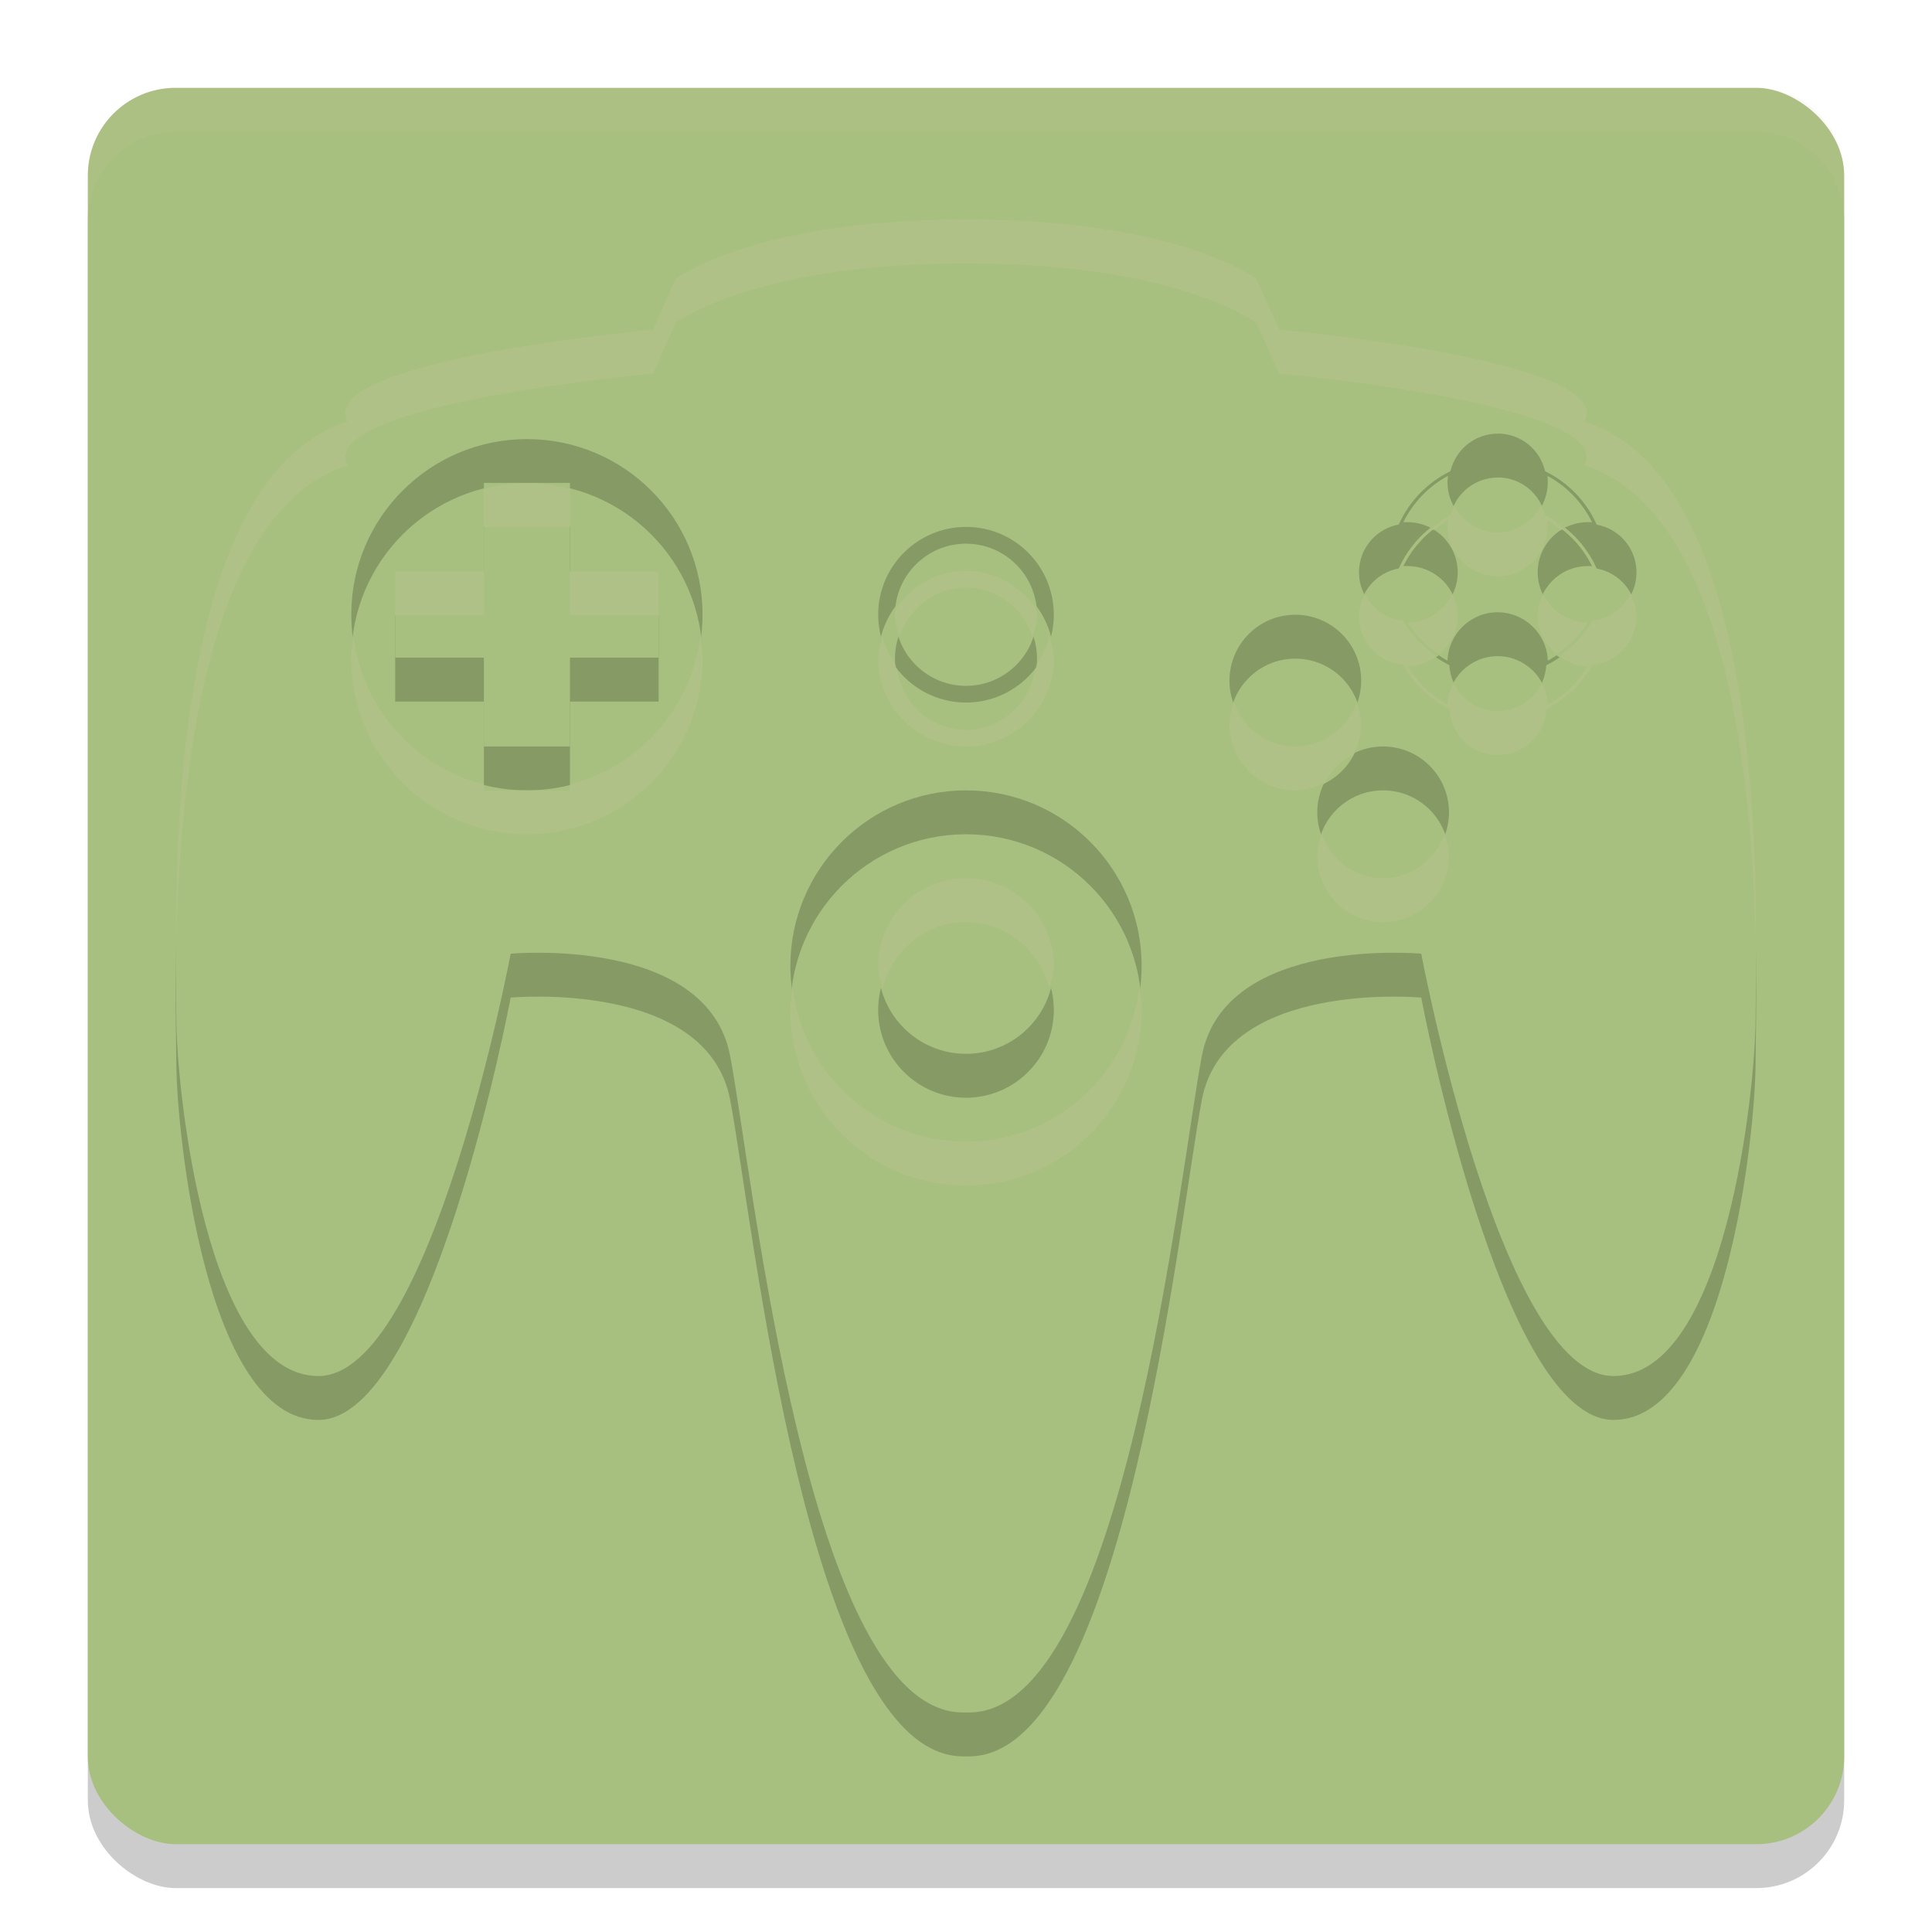 <svg xmlns="http://www.w3.org/2000/svg" width="22" height="22" version="1">
 <rect style="opacity:0.2" width="20" height="20" x="-21.5" y="-21" rx="1" ry="1" transform="matrix(0,-1,-1,0,0,0)"/>
 <rect style="fill:#a7c080" width="20" height="20" x="-21" y="-21" rx="1" ry="1" transform="matrix(0,-1,-1,0,0,0)"/>
 <path style="opacity:0.1;fill:#d3c6aa" d="M 2,1 C 1.446,1 1,1.446 1,2 v 0.5 c 0,-0.554 0.446,-1 1,-1 h 18 c 0.554,0 1,0.446 1,1 V 2 C 21,1.446 20.554,1 20,1 Z"/>
 <path style="opacity:0.2" d="M 10.966,3 C 8.589,3 7.696,3.674 7.696,3.674 L 7.435,4.254 c 0,0 -3.856,0.349 -3.476,1.046 -2.19,0.697 -1.951,6.038 -1.951,6.805 0,0.766 0.333,4.064 1.618,4.064 1.285,0 2.189,-4.809 2.189,-4.809 0,0 2.237,-0.208 2.499,1.162 C 8.576,13.893 9.2,20 10.965,20 h 0.07 c 1.765,0 2.39,-6.107 2.651,-7.478 0.262,-1.37 2.498,-1.162 2.498,-1.162 0,0 0.904,4.809 2.189,4.809 1.285,0 1.618,-3.298 1.618,-4.064 0,-0.766 0.239,-6.108 -1.95,-6.805 0.381,-0.697 -3.476,-1.046 -3.476,-1.046 L 14.305,3.674 C 14.305,3.674 13.413,3 11.036,3 Z m 6.09,2.437 c 0.262,0 0.481,0.183 0.538,0.428 l 0.014,0.008 c 0.251,0.126 0.453,0.335 0.569,0.591 l 0.005,0.01 c 0.258,0.047 0.453,0.272 0.453,0.544 -3.99e-4,0.288 -0.22,0.526 -0.501,0.552 l -0.006,0.01 c -0.119,0.211 -0.296,0.381 -0.512,0.491 l -0.009,0.006 C 17.592,8.367 17.351,8.599 17.056,8.599 c -0.295,0 -0.536,-0.232 -0.552,-0.523 l -0.009,-0.006 C 16.28,7.959 16.102,7.789 15.982,7.578 l -0.005,-0.01 c -0.281,-0.026 -0.502,-0.263 -0.502,-0.551 0,-0.272 0.195,-0.497 0.453,-0.544 l 0.005,-0.01 c 0.117,-0.256 0.319,-0.465 0.57,-0.591 l 0.014,-0.008 C 16.575,5.62 16.793,5.438 17.056,5.438 Z M 6.001,5.5 C 7.106,5.5 8,6.394 8,7.499 8,8.604 7.106,9.5 6.001,9.5 4.896,9.5 4,8.604 4,7.499 4,6.394 4.896,5.5 6.001,5.5 Z M 16.488,5.919 c -0.22,0.118 -0.398,0.304 -0.508,0.528 0.017,-0.002 0.032,-0.001 0.048,-0.001 0.315,0 0.571,0.256 0.571,0.571 0,0.315 -0.256,0.57 -0.57,0.57 0.11,0.183 0.266,0.333 0.454,0.436 0.011,-0.306 0.263,-0.551 0.571,-0.551 0.308,0 0.561,0.245 0.571,0.551 0.188,-0.102 0.344,-0.252 0.454,-0.436 -0.314,-6e-4 -0.569,-0.256 -0.569,-0.57 0,-0.315 0.255,-0.571 0.57,-0.571 0.015,0 0.032,-5.5e-4 0.049,0.001 -0.11,-0.224 -0.288,-0.41 -0.508,-0.528 0.003,0.024 0.004,0.048 0.004,0.071 0,0.315 -0.255,0.571 -0.57,0.571 -0.315,0 -0.572,-0.256 -0.572,-0.571 0,-0.023 0.003,-0.047 0.006,-0.071 z M 5.51,5.999 V 7.009 H 4.5 V 7.989 H 5.51 V 9 h 0.98 V 7.989 H 7.5 V 7.009 H 6.49 V 5.999 Z M 11.001,6.5 C 11.553,6.5 12,6.947 12,7.499 12,8.051 11.553,8.5 11.001,8.5 10.449,8.5 10,8.051 10,7.499 10,6.947 10.449,6.5 11.001,6.5 Z m 0,0.191 C 10.554,6.691 10.192,7.053 10.191,7.5 10.191,7.947 10.554,8.31 11.001,8.31 11.447,8.309 11.809,7.946 11.809,7.5 11.808,7.054 11.447,6.692 11.001,6.691 Z M 14.75,7.5 c 0.414,0 0.75,0.336 0.75,0.75 C 15.5,8.664 15.164,9 14.75,9 14.336,9 14,8.664 14,8.25 14,7.836 14.336,7.5 14.75,7.5 Z M 15.749,9 C 16.163,9 16.5,9.336 16.5,9.75 16.5,10.164 16.163,10.5 15.749,10.5 15.335,10.5 15,10.164 15,9.75 15,9.336 15.335,9 15.749,9 Z M 11,9.5 c 1.105,0 2,0.895 2,1.999 C 13,12.603 12.104,13.5 11,13.5 c -1.105,0 -2,-0.896 -2,-2 0,-1.104 0.895,-2 2,-2 z m 0,1 c -0.552,-1.28e-4 -1,0.448 -1,1 -1.28e-4,0.552 0.448,1 1,1 0.552,1.28e-4 1,-0.448 1,-1 1.28e-4,-0.552 -0.448,-1 -1,-1 z"/>
 <path style="fill:#a7c080" d="M 10.966,2.5 C 8.589,2.5 7.696,3.174 7.696,3.174 L 7.435,3.754 c 0,0 -3.856,0.349 -3.476,1.046 -2.19,0.697 -1.951,6.038 -1.951,6.805 0,0.766 0.333,4.064 1.618,4.064 1.285,0 2.189,-4.809 2.189,-4.809 0,0 2.237,-0.208 2.499,1.162 C 8.576,13.393 9.2,19.5 10.965,19.5 h 0.07 c 1.765,0 2.39,-6.107 2.651,-7.478 0.262,-1.37 2.498,-1.162 2.498,-1.162 0,0 0.904,4.809 2.189,4.809 1.285,0 1.618,-3.298 1.618,-4.064 0,-0.766 0.239,-6.108 -1.95,-6.805 0.381,-0.697 -3.476,-1.046 -3.476,-1.046 L 14.305,3.174 c 0,0 -0.892,-0.674 -3.269,-0.674 z m 6.09,2.437 c 0.262,0 0.481,0.183 0.538,0.428 l 0.014,0.008 c 0.251,0.126 0.453,0.335 0.569,0.591 l 0.005,0.01 c 0.258,0.047 0.453,0.272 0.453,0.544 -3.99e-4,0.288 -0.22,0.526 -0.501,0.552 l -0.006,0.01 c -0.119,0.211 -0.296,0.381 -0.512,0.491 l -0.009,0.006 C 17.592,7.867 17.351,8.099 17.056,8.099 c -0.295,0 -0.536,-0.232 -0.552,-0.523 l -0.009,-0.006 C 16.28,7.459 16.102,7.289 15.982,7.078 l -0.005,-0.01 c -0.281,-0.026 -0.502,-0.263 -0.502,-0.551 0,-0.272 0.195,-0.497 0.453,-0.544 l 0.005,-0.01 c 0.117,-0.256 0.319,-0.465 0.57,-0.591 l 0.014,-0.008 C 16.575,5.12 16.793,4.938 17.056,4.938 Z M 6.001,5 C 7.106,5 8,5.894 8,6.999 8,8.104 7.106,9 6.001,9 4.896,9 4,8.104 4,6.999 4,5.894 4.896,5 6.001,5 Z M 16.488,5.419 c -0.22,0.118 -0.398,0.304 -0.508,0.528 0.017,-0.002 0.032,-0.001 0.048,-0.001 0.315,0 0.571,0.256 0.571,0.571 0,0.315 -0.256,0.57 -0.57,0.57 0.11,0.183 0.266,0.333 0.454,0.436 0.011,-0.306 0.263,-0.551 0.571,-0.551 0.308,0 0.561,0.245 0.571,0.551 0.188,-0.102 0.344,-0.252 0.454,-0.436 -0.314,-6e-4 -0.569,-0.256 -0.569,-0.57 0,-0.315 0.255,-0.571 0.57,-0.571 0.015,0 0.032,-5.5e-4 0.049,0.001 -0.11,-0.224 -0.288,-0.41 -0.508,-0.528 0.003,0.024 0.004,0.048 0.004,0.071 0,0.315 -0.255,0.571 -0.57,0.571 -0.315,0 -0.572,-0.256 -0.572,-0.571 0,-0.023 0.003,-0.047 0.006,-0.071 z M 5.51,5.499 V 6.509 H 4.5 V 7.489 H 5.51 V 8.5 h 0.98 V 7.489 H 7.5 V 6.509 H 6.49 V 5.499 Z M 11.001,6 C 11.553,6 12,6.447 12,6.999 12,7.551 11.553,8 11.001,8 10.449,8 10,7.551 10,6.999 10,6.447 10.449,6 11.001,6 Z m 0,0.191 C 10.554,6.191 10.192,6.553 10.191,7 10.191,7.447 10.554,7.81 11.001,7.81 11.447,7.809 11.809,7.446 11.809,7 11.808,6.554 11.447,6.192 11.001,6.191 Z M 14.75,7 C 15.164,7 15.5,7.336 15.5,7.75 15.5,8.164 15.164,8.5 14.75,8.5 14.336,8.5 14,8.164 14,7.75 14,7.336 14.336,7 14.75,7 Z m 0.999,1.5 C 16.163,8.5 16.5,8.836 16.5,9.25 16.5,9.664 16.163,10 15.749,10 15.335,10 15,9.664 15,9.25 15,8.836 15.335,8.5 15.749,8.5 Z M 11,9 c 1.105,0 2,0.895 2,1.999 C 13,12.103 12.104,13 11,13 9.895,13 9,12.104 9,11 9,9.896 9.895,9 11,9 Z m 0,1 c -0.552,-1.28e-4 -1,0.448 -1,1 -1.28e-4,0.552 0.448,1 1,1 0.552,1.28e-4 1,-0.448 1,-1 1.28e-4,-0.552 -0.448,-1 -1,-1 z"/>
 <path style="opacity:0.2;fill:#d3c6aa" d="M 10.967,2.5 C 8.59,2.5 7.695,3.174 7.695,3.174 L 7.436,3.754 c 0,0 -3.857,0.348 -3.477,1.045 C 2.118,5.385 1.999,9.11 2.006,10.783 2.044,8.921 2.326,5.819 3.959,5.299 3.578,4.602 7.436,4.254 7.436,4.254 L 7.695,3.674 C 7.695,3.674 8.59,3 10.967,3 h 0.07 c 2.376,0 3.268,0.674 3.268,0.674 l 0.262,0.58 c 0,0 3.855,0.348 3.475,1.045 1.633,0.52 1.915,3.622 1.953,5.484 0.007,-1.673 -0.112,-5.399 -1.953,-5.984 0.381,-0.697 -3.475,-1.045 -3.475,-1.045 L 14.305,3.174 c 0,0 -0.891,-0.674 -3.268,-0.674 z M 6,5.5 C 5.83,5.5 5.668,5.528 5.51,5.568 V 6 H 6.49 V 5.568 C 6.333,5.529 6.17,5.5 6,5.5 Z m 10.561,0.26 c -0.016,0.034 -0.034,0.068 -0.043,0.105 l -0.014,0.008 c -0.077,0.039 -0.14,0.097 -0.207,0.15 0.01,0.006 0.019,0.013 0.029,0.02 0.054,-0.042 0.102,-0.09 0.162,-0.123 h 0.002 c -0.003,0.024 -0.008,0.047 -0.008,0.07 0,0.315 0.257,0.572 0.572,0.572 0.315,0 0.57,-0.257 0.57,-0.572 0,-0.023 -7.06e-4,-0.046 -0.004,-0.07 0.061,0.033 0.11,0.081 0.164,0.123 0.01,-0.006 0.017,-0.014 0.027,-0.02 -0.067,-0.053 -0.128,-0.114 -0.205,-0.152 l -0.014,-0.006 c -0.009,-0.038 -0.029,-0.071 -0.045,-0.105 -0.097,0.177 -0.279,0.303 -0.494,0.303 -0.216,0 -0.397,-0.125 -0.494,-0.303 z M 11.002,6.5 c -0.331,0 -0.611,0.171 -0.793,0.418 -0.003,0.028 -0.018,0.053 -0.018,0.082 -5.7e-5,0.089 0.024,0.17 0.051,0.25 0.107,-0.322 0.402,-0.559 0.76,-0.559 0.359,6.358e-4 0.651,0.239 0.756,0.562 C 11.785,7.173 11.809,7.09 11.809,7 11.809,6.971 11.794,6.946 11.791,6.918 11.609,6.671 11.332,6.5 11.002,6.5 Z M 4.5,6.508 v 0.5 h 1.01 v -0.5 z m 1.99,0 v 0.5 H 7.5 v -0.5 z m 9.053,0.26 c -0.039,0.076 -0.068,0.158 -0.068,0.25 0,0.288 0.221,0.525 0.502,0.551 l 0.006,0.01 c 0.119,0.211 0.296,0.38 0.512,0.49 l 0.01,0.006 c 0.016,0.291 0.255,0.523 0.551,0.523 0.295,1e-7 0.537,-0.232 0.553,-0.523 l 0.008,-0.006 C 17.831,7.958 18.008,7.789 18.127,7.578 l 0.008,-0.01 c 0.281,-0.026 0.5,-0.264 0.5,-0.553 0,-0.092 -0.029,-0.172 -0.068,-0.248 -0.085,0.163 -0.24,0.283 -0.432,0.301 l -0.008,0.01 c -0.091,0.161 -0.223,0.288 -0.373,0.393 0.094,0.068 0.202,0.117 0.326,0.117 C 17.97,7.771 17.813,7.921 17.625,8.023 17.622,7.935 17.596,7.853 17.557,7.779 c -0.088,0.188 -0.28,0.318 -0.502,0.318 -0.222,0 -0.412,-0.13 -0.5,-0.318 -0.04,0.074 -0.069,0.155 -0.072,0.244 -0.188,-0.102 -0.343,-0.252 -0.453,-0.436 0.125,-2.424e-4 0.234,-0.049 0.328,-0.117 -0.15,-0.105 -0.284,-0.231 -0.375,-0.393 l -0.006,-0.01 C 15.785,7.051 15.628,6.93 15.543,6.768 Z m 0.992,0 c -0.093,0.188 -0.282,0.32 -0.506,0.32 0.089,0.148 0.214,0.266 0.355,0.363 0.128,-0.105 0.215,-0.256 0.215,-0.434 0,-0.091 -0.027,-0.174 -0.064,-0.25 z m 1.039,0 c -0.038,0.076 -0.064,0.159 -0.064,0.25 0,0.177 0.088,0.329 0.215,0.434 0.141,-0.097 0.266,-0.216 0.355,-0.363 C 17.857,7.087 17.667,6.955 17.574,6.768 Z M 4.025,7.25 C 4.015,7.333 4,7.415 4,7.5 c 0,1.105 0.895,2 2,2 1.105,0 2,-0.895 2,-2 C 8,7.415 7.985,7.333 7.975,7.25 7.871,8.071 7.277,8.732 6.49,8.932 V 9 H 6 5.51 V 8.932 C 4.723,8.732 4.129,8.07 4.025,7.25 Z m 6.025,0 C 10.029,7.332 10,7.412 10,7.5 c 0,0.552 0.45,1 1.002,1 C 11.554,8.5 12,8.052 12,7.5 12,7.412 11.971,7.332 11.949,7.25 11.917,7.372 11.865,7.481 11.793,7.58 11.751,7.987 11.42,8.31 11.002,8.311 10.584,8.311 10.252,7.989 10.209,7.582 10.135,7.482 10.083,7.373 10.051,7.25 Z m 4,0.75 C 14.023,8.079 14,8.162 14,8.25 14,8.664 14.336,9 14.75,9 14.874,9 14.987,8.963 15.09,8.91 15.161,8.773 15.271,8.663 15.408,8.592 15.463,8.488 15.5,8.375 15.5,8.25 15.5,8.162 15.477,8.079 15.449,8 15.345,8.289 15.075,8.5 14.75,8.5 14.424,8.5 14.154,8.29 14.051,8 Z m 1,1.5 C 15.023,9.579 15,9.662 15,9.75 15,10.164 15.334,10.5 15.748,10.5 16.162,10.5 16.5,10.164 16.5,9.75 16.5,9.662 16.477,9.579 16.449,9.5 16.345,9.79 16.074,10 15.748,10 15.422,10 15.154,9.79 15.051,9.5 Z M 11,10 c -0.552,-1.28e-4 -1,0.448 -1,1 -2.1e-5,0.089 0.029,0.168 0.051,0.25 0.113,-0.428 0.486,-0.75 0.949,-0.75 0.463,-1.07e-4 0.836,0.322 0.949,0.75 0.022,-0.082 0.051,-0.161 0.051,-0.25 1.28e-4,-0.552 -0.448,-1 -1,-1 z M 9.025,11.25 C 9.015,11.333 9,11.414 9,11.5 c 0,1.104 0.895,2 2,2 1.104,0 2,-0.896 2,-2 0,-0.085 -0.015,-0.167 -0.025,-0.25 C 12.85,12.235 12.019,13 11,13 9.981,13 9.15,12.235 9.025,11.25 Z"/>
</svg>
